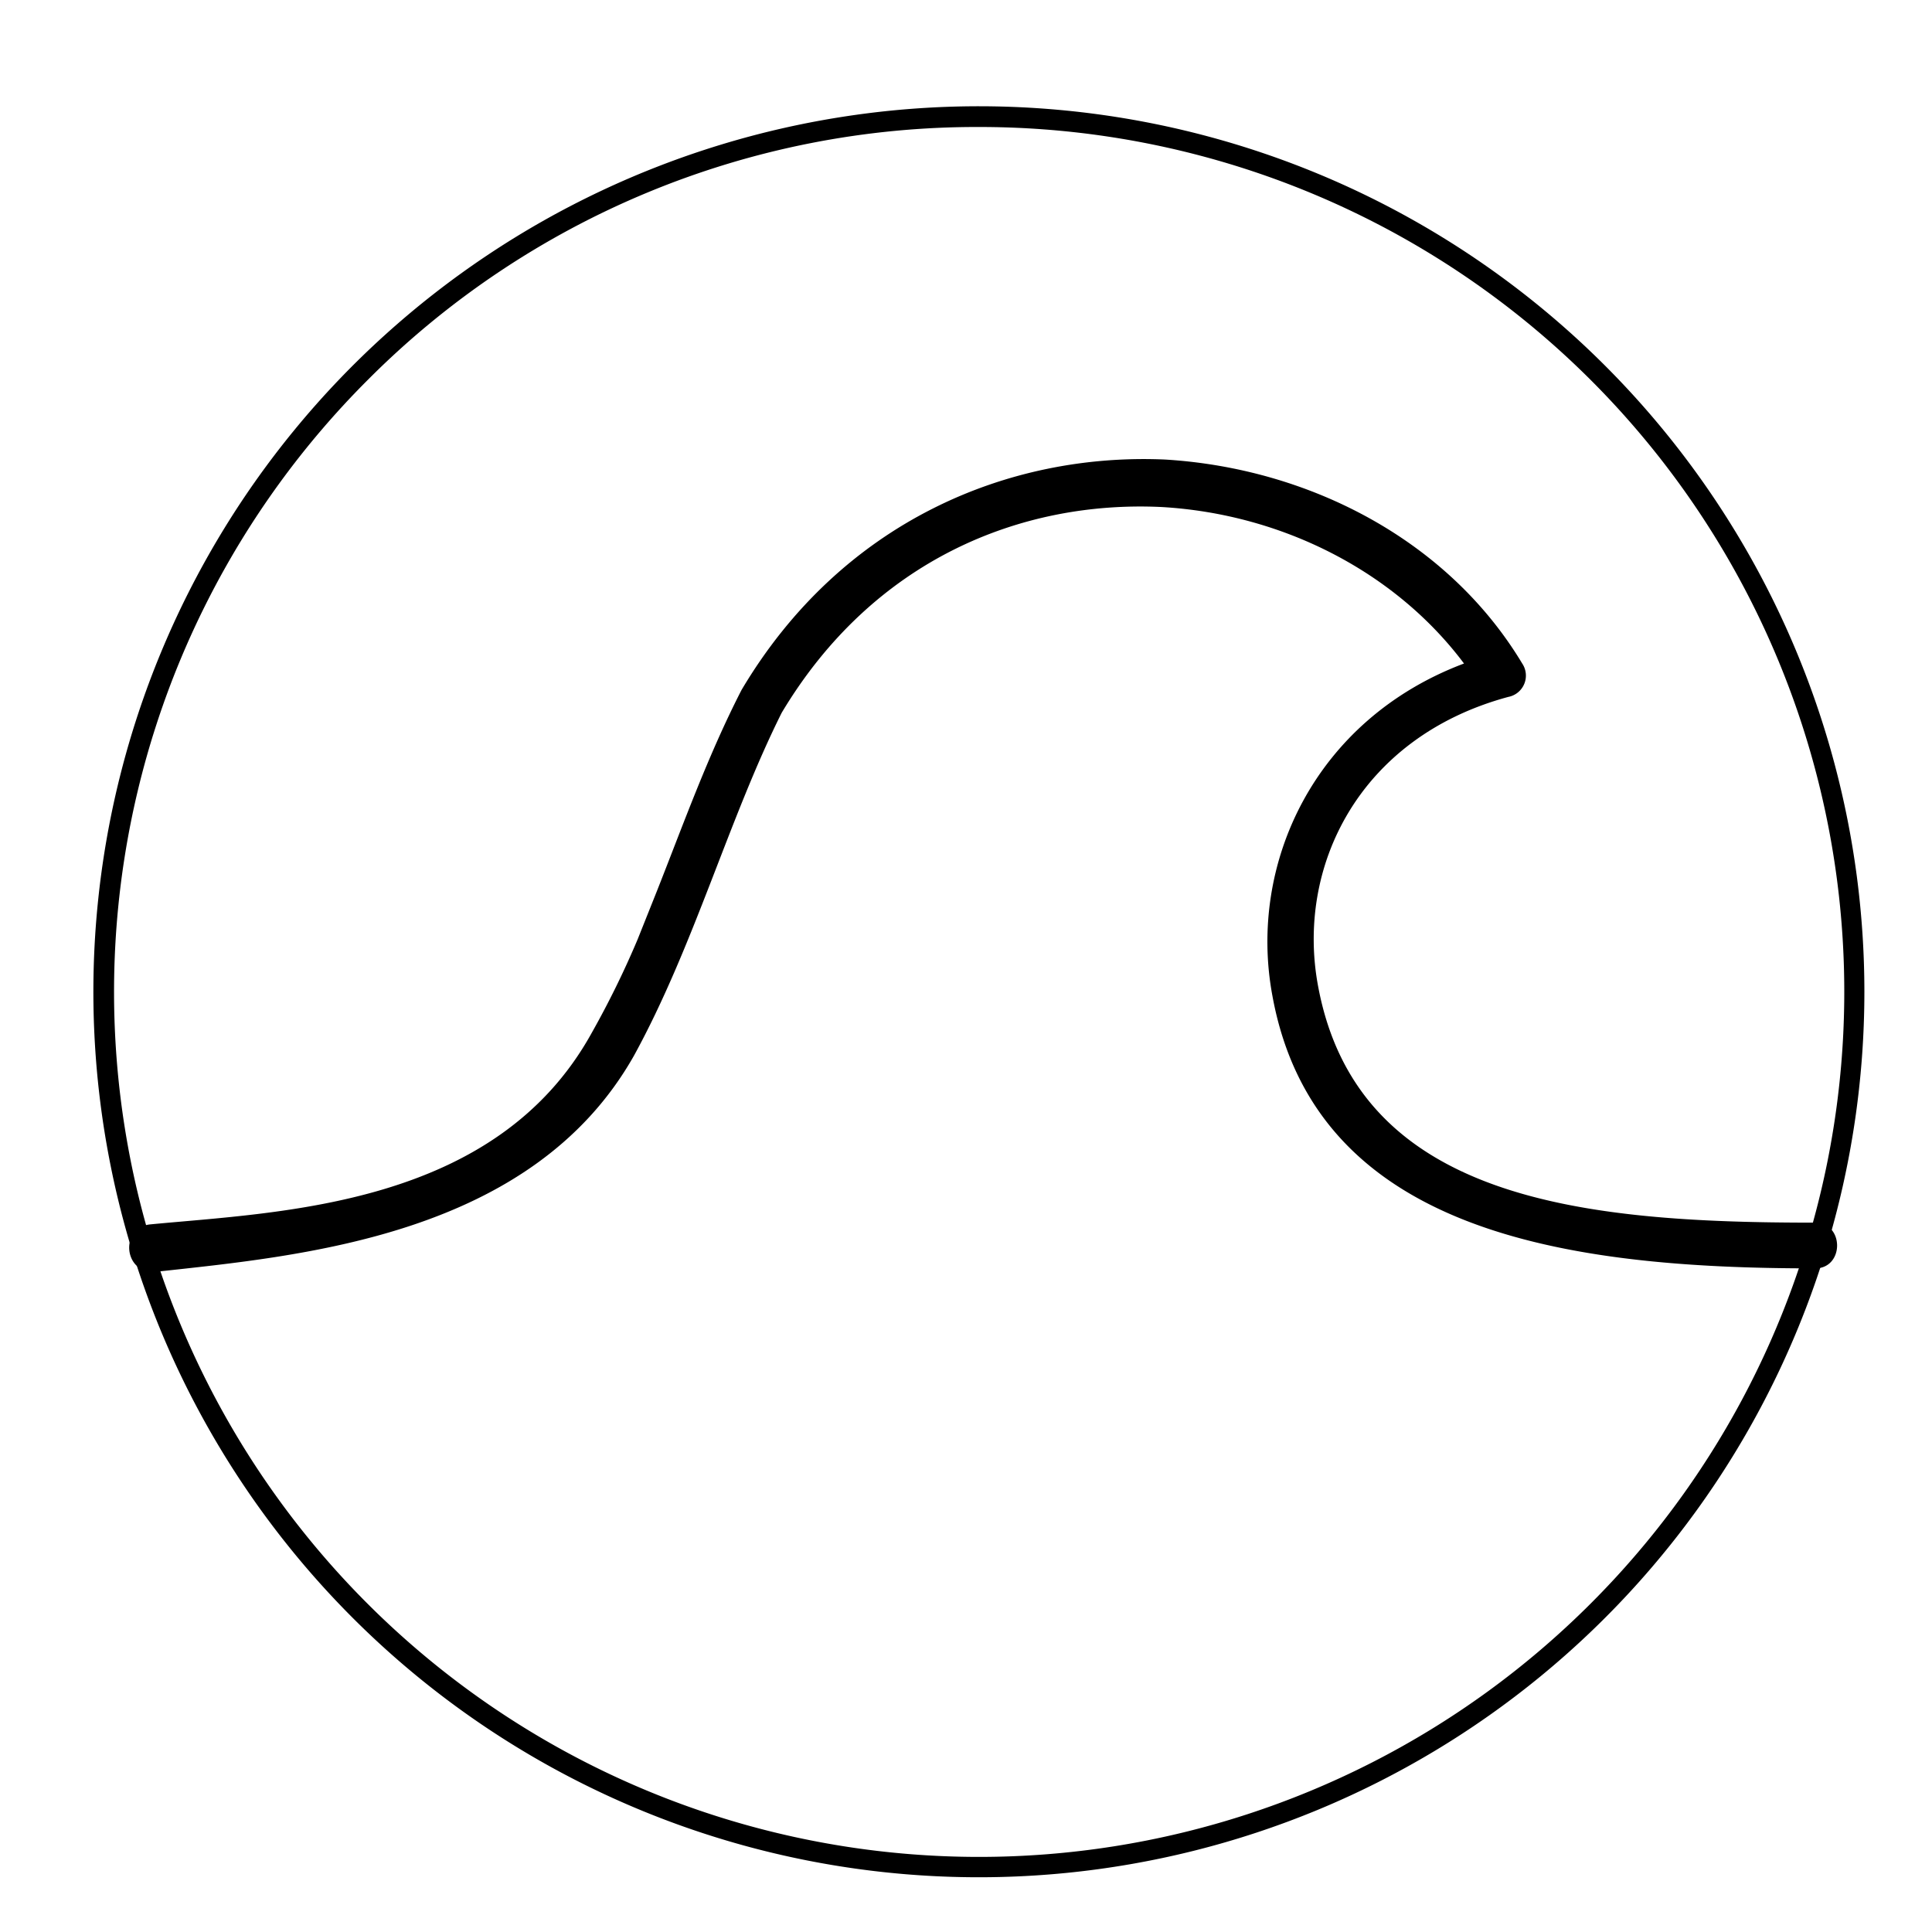 <svg id="Calque_1" data-name="Calque 1" xmlns="http://www.w3.org/2000/svg" viewBox="0 0 300 300"><title>weather</title><path d="M152,19.72A134.28,134.28,0,0,1,247,249,134.28,134.28,0,1,1,57.05,59.05a133.4,133.4,0,0,1,95-39.33m0-3.22A137.5,137.5,0,1,0,289.5,154,137.5,137.5,0,0,0,152,16.5Z"/><path d="M99,145.89a141.69,141.69,0,0,1-7.11,14.48c-14.93,27.06-48.37,27.8-68.64,29.76-4.64.54-4.09,7.64.82,7.37,22.58-2.49,58.49-5.45,74.38-33.59,9.28-16.92,14.74-36.85,22.93-53.23,14.2-23.75,37.13-33,59-31.95,18.83,1.09,36.31,10.1,46.95,24.3-23.21,8.74-33.58,31.12-29.75,51.6,6.7,36.72,45.58,42.32,84,42.32,4.91.28,4.91-7.37,0-7.1-35.74,0-70.63-3.42-76.88-36.58-3.55-18.57,6.28-38.77,29.49-45.05a3.37,3.37,0,0,0,2.18-5.19c-11.47-19.11-33-30.3-55.42-31.67-24.3-1.09-50.24,9.56-65.8,35.77h0c-5.19,10.1-9,20.75-13.1,31.12Z"/></svg>